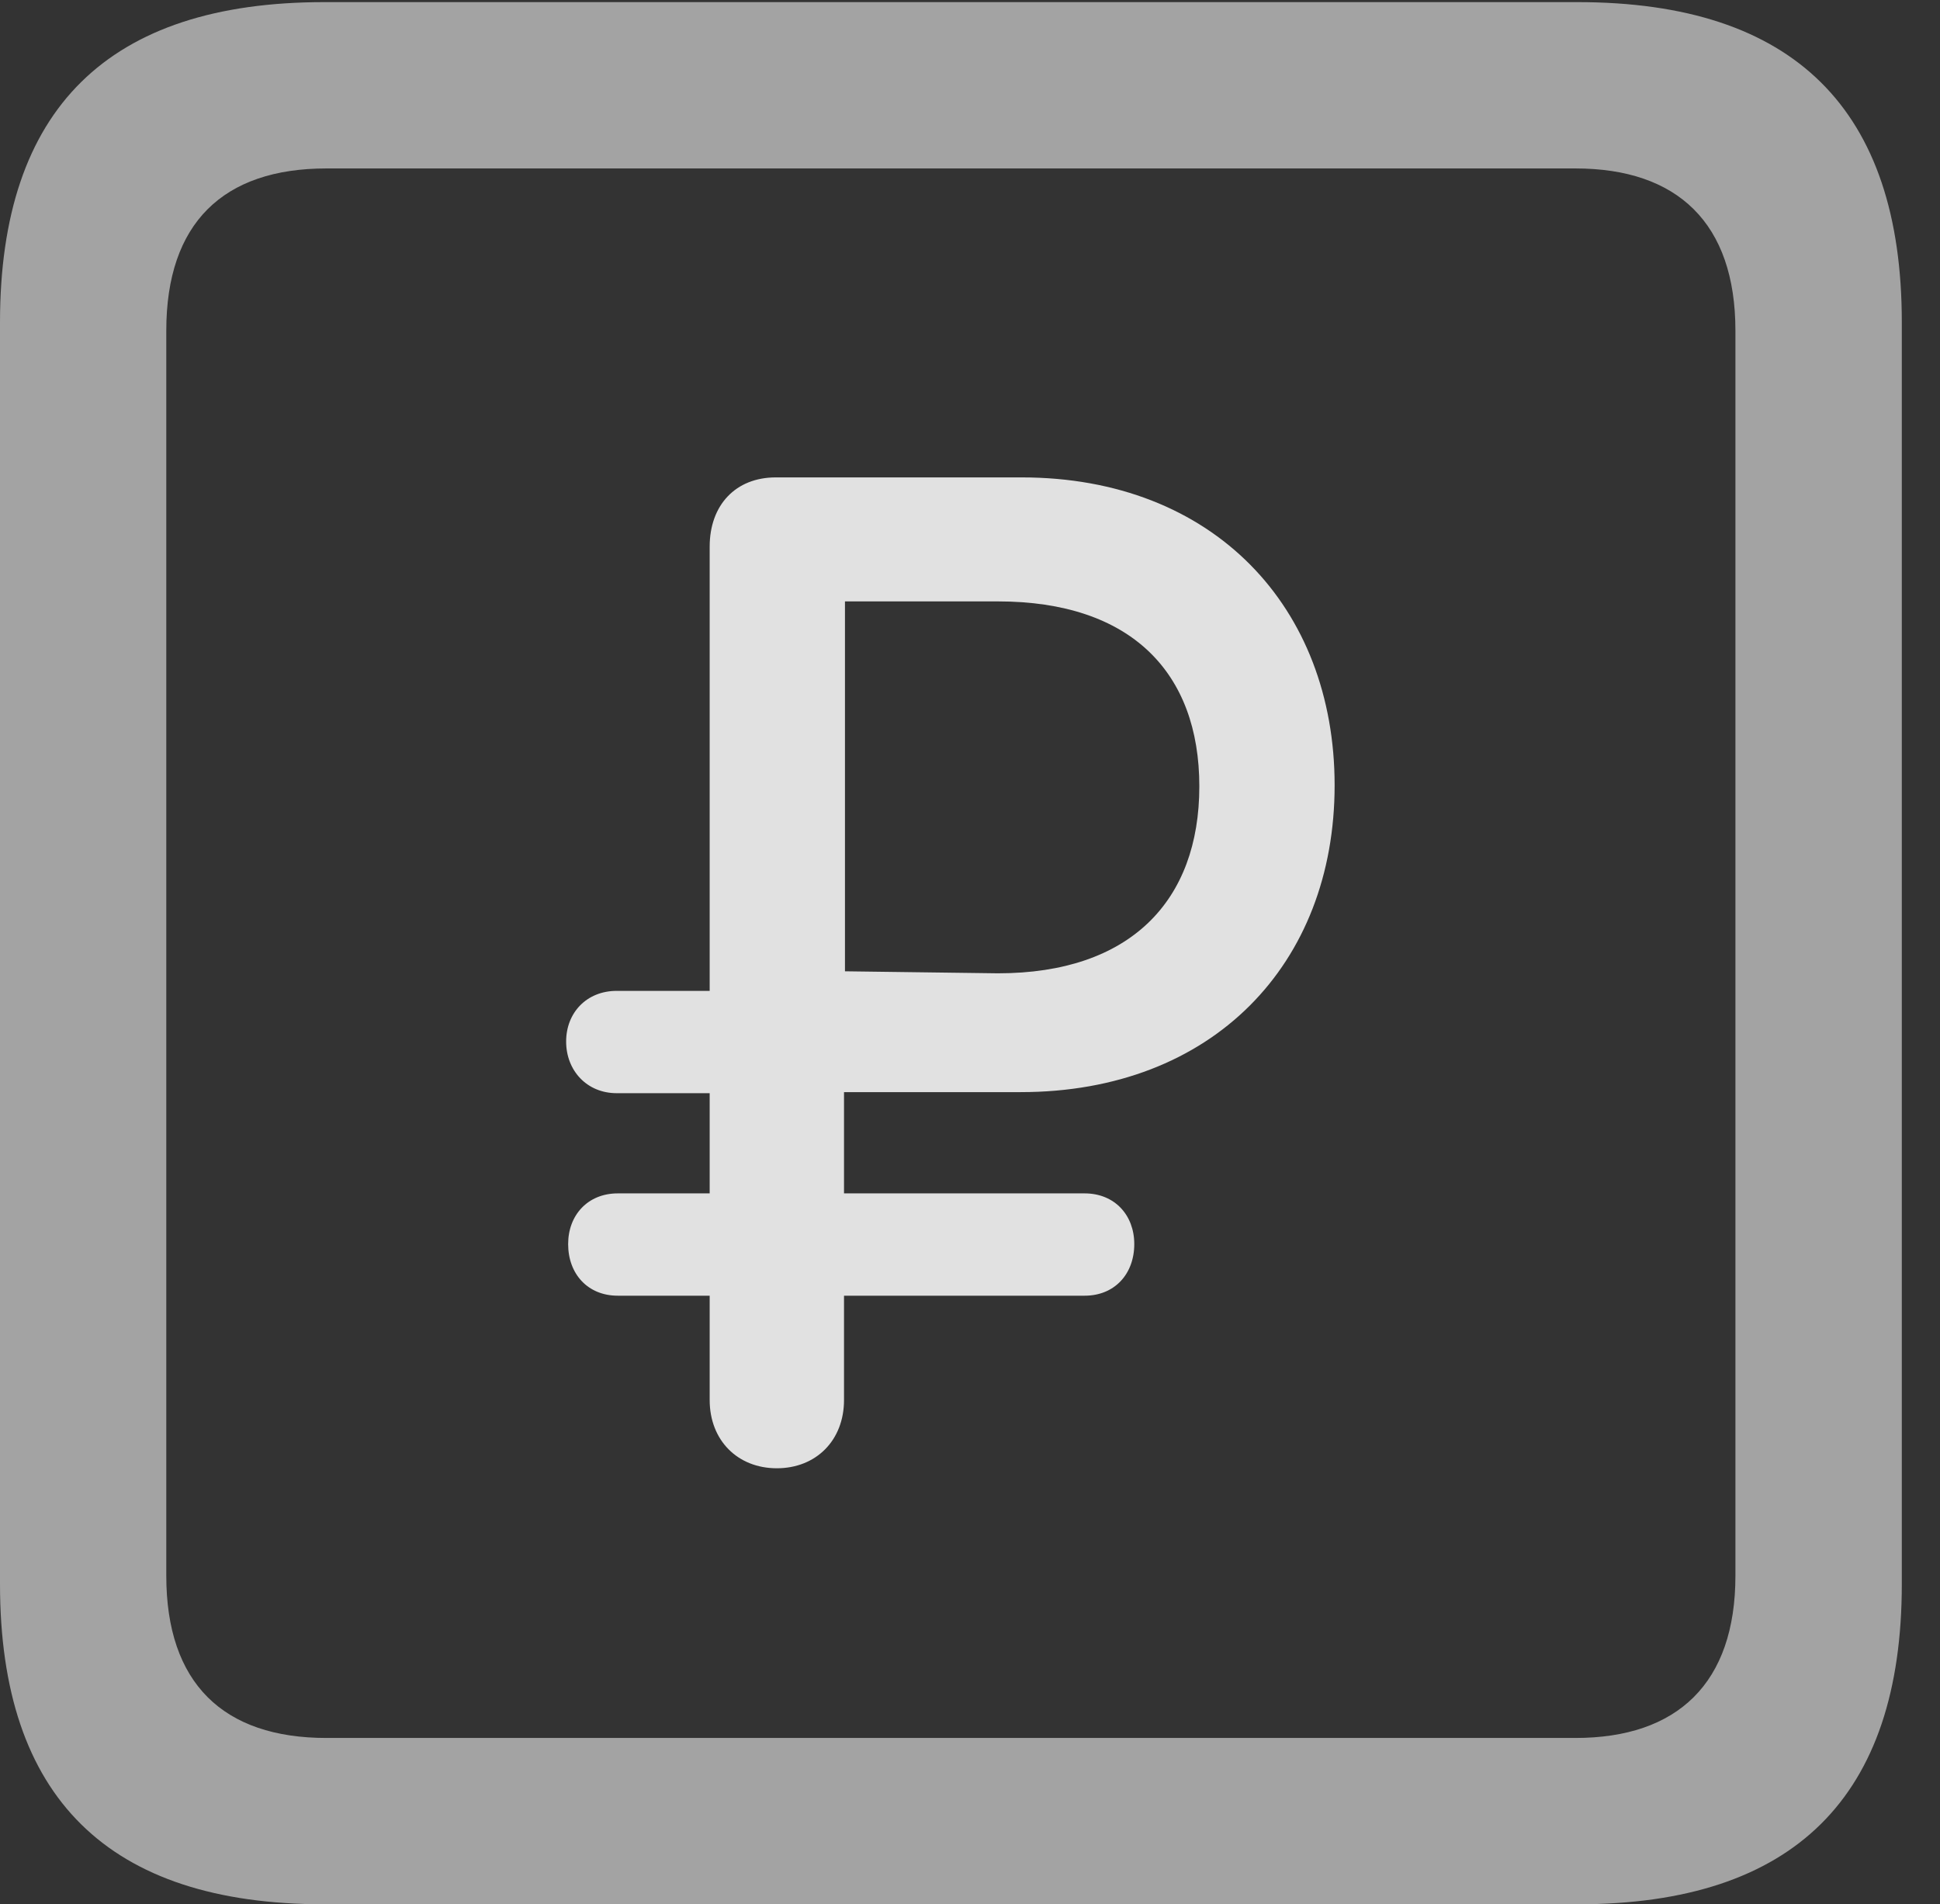 <?xml version="1.0" encoding="UTF-8"?>
<!--Generator: Apple Native CoreSVG 232.5-->
<!DOCTYPE svg
PUBLIC "-//W3C//DTD SVG 1.1//EN"
       "http://www.w3.org/Graphics/SVG/1.1/DTD/svg11.dtd">
<svg version="1.1" xmlns="http://www.w3.org/2000/svg" xmlns:xlink="http://www.w3.org/1999/xlink" width="18.34" height="17.998">
 <rect width="100%" height="100%" fill="#333333" stroke="none"/>
 <g>
  <rect height="17.998" opacity="0" width="18.34" x="0" y="0"/>
  <path d="M3.066 17.998L14.912 17.998C16.963 17.998 17.979 16.982 17.979 14.971L17.979 3.047C17.979 1.035 16.963 0.02 14.912 0.02L3.066 0.02C1.025 0.02 0 1.025 0 3.047L0 14.971C0 16.992 1.025 17.998 3.066 17.998ZM3.086 16.426C2.109 16.426 1.572 15.908 1.572 14.893L1.572 3.125C1.572 2.109 2.109 1.592 3.086 1.592L14.893 1.592C15.859 1.592 16.406 2.109 16.406 3.125L16.406 14.893C16.406 15.908 15.859 16.426 14.893 16.426Z" fill="#ffffff" fill-opacity="0.55"/>
  <path d="M7.344 13.877C7.715 13.877 7.979 13.613 7.979 13.232L7.979 12.246L10.254 12.246C10.537 12.246 10.723 12.041 10.723 11.758C10.723 11.484 10.537 11.279 10.254 11.279L7.979 11.279L7.979 10.322L9.648 10.322C11.465 10.322 12.617 9.111 12.617 7.422C12.617 5.742 11.475 4.512 9.658 4.512L7.334 4.512C6.953 4.512 6.709 4.775 6.709 5.166L6.709 9.365L5.83 9.365C5.547 9.365 5.352 9.57 5.352 9.844C5.352 10.117 5.547 10.332 5.83 10.332L6.709 10.332L6.709 11.279L5.84 11.279C5.557 11.279 5.371 11.484 5.371 11.758C5.371 12.041 5.557 12.246 5.84 12.246L6.709 12.246L6.709 13.232C6.709 13.613 6.973 13.877 7.344 13.877ZM7.988 9.18L7.988 5.684L9.434 5.684C10.693 5.684 11.338 6.357 11.338 7.432C11.338 8.516 10.684 9.199 9.434 9.199Z" fill="#ffffff" fill-opacity="0.85"/>
 </g>
</svg>
